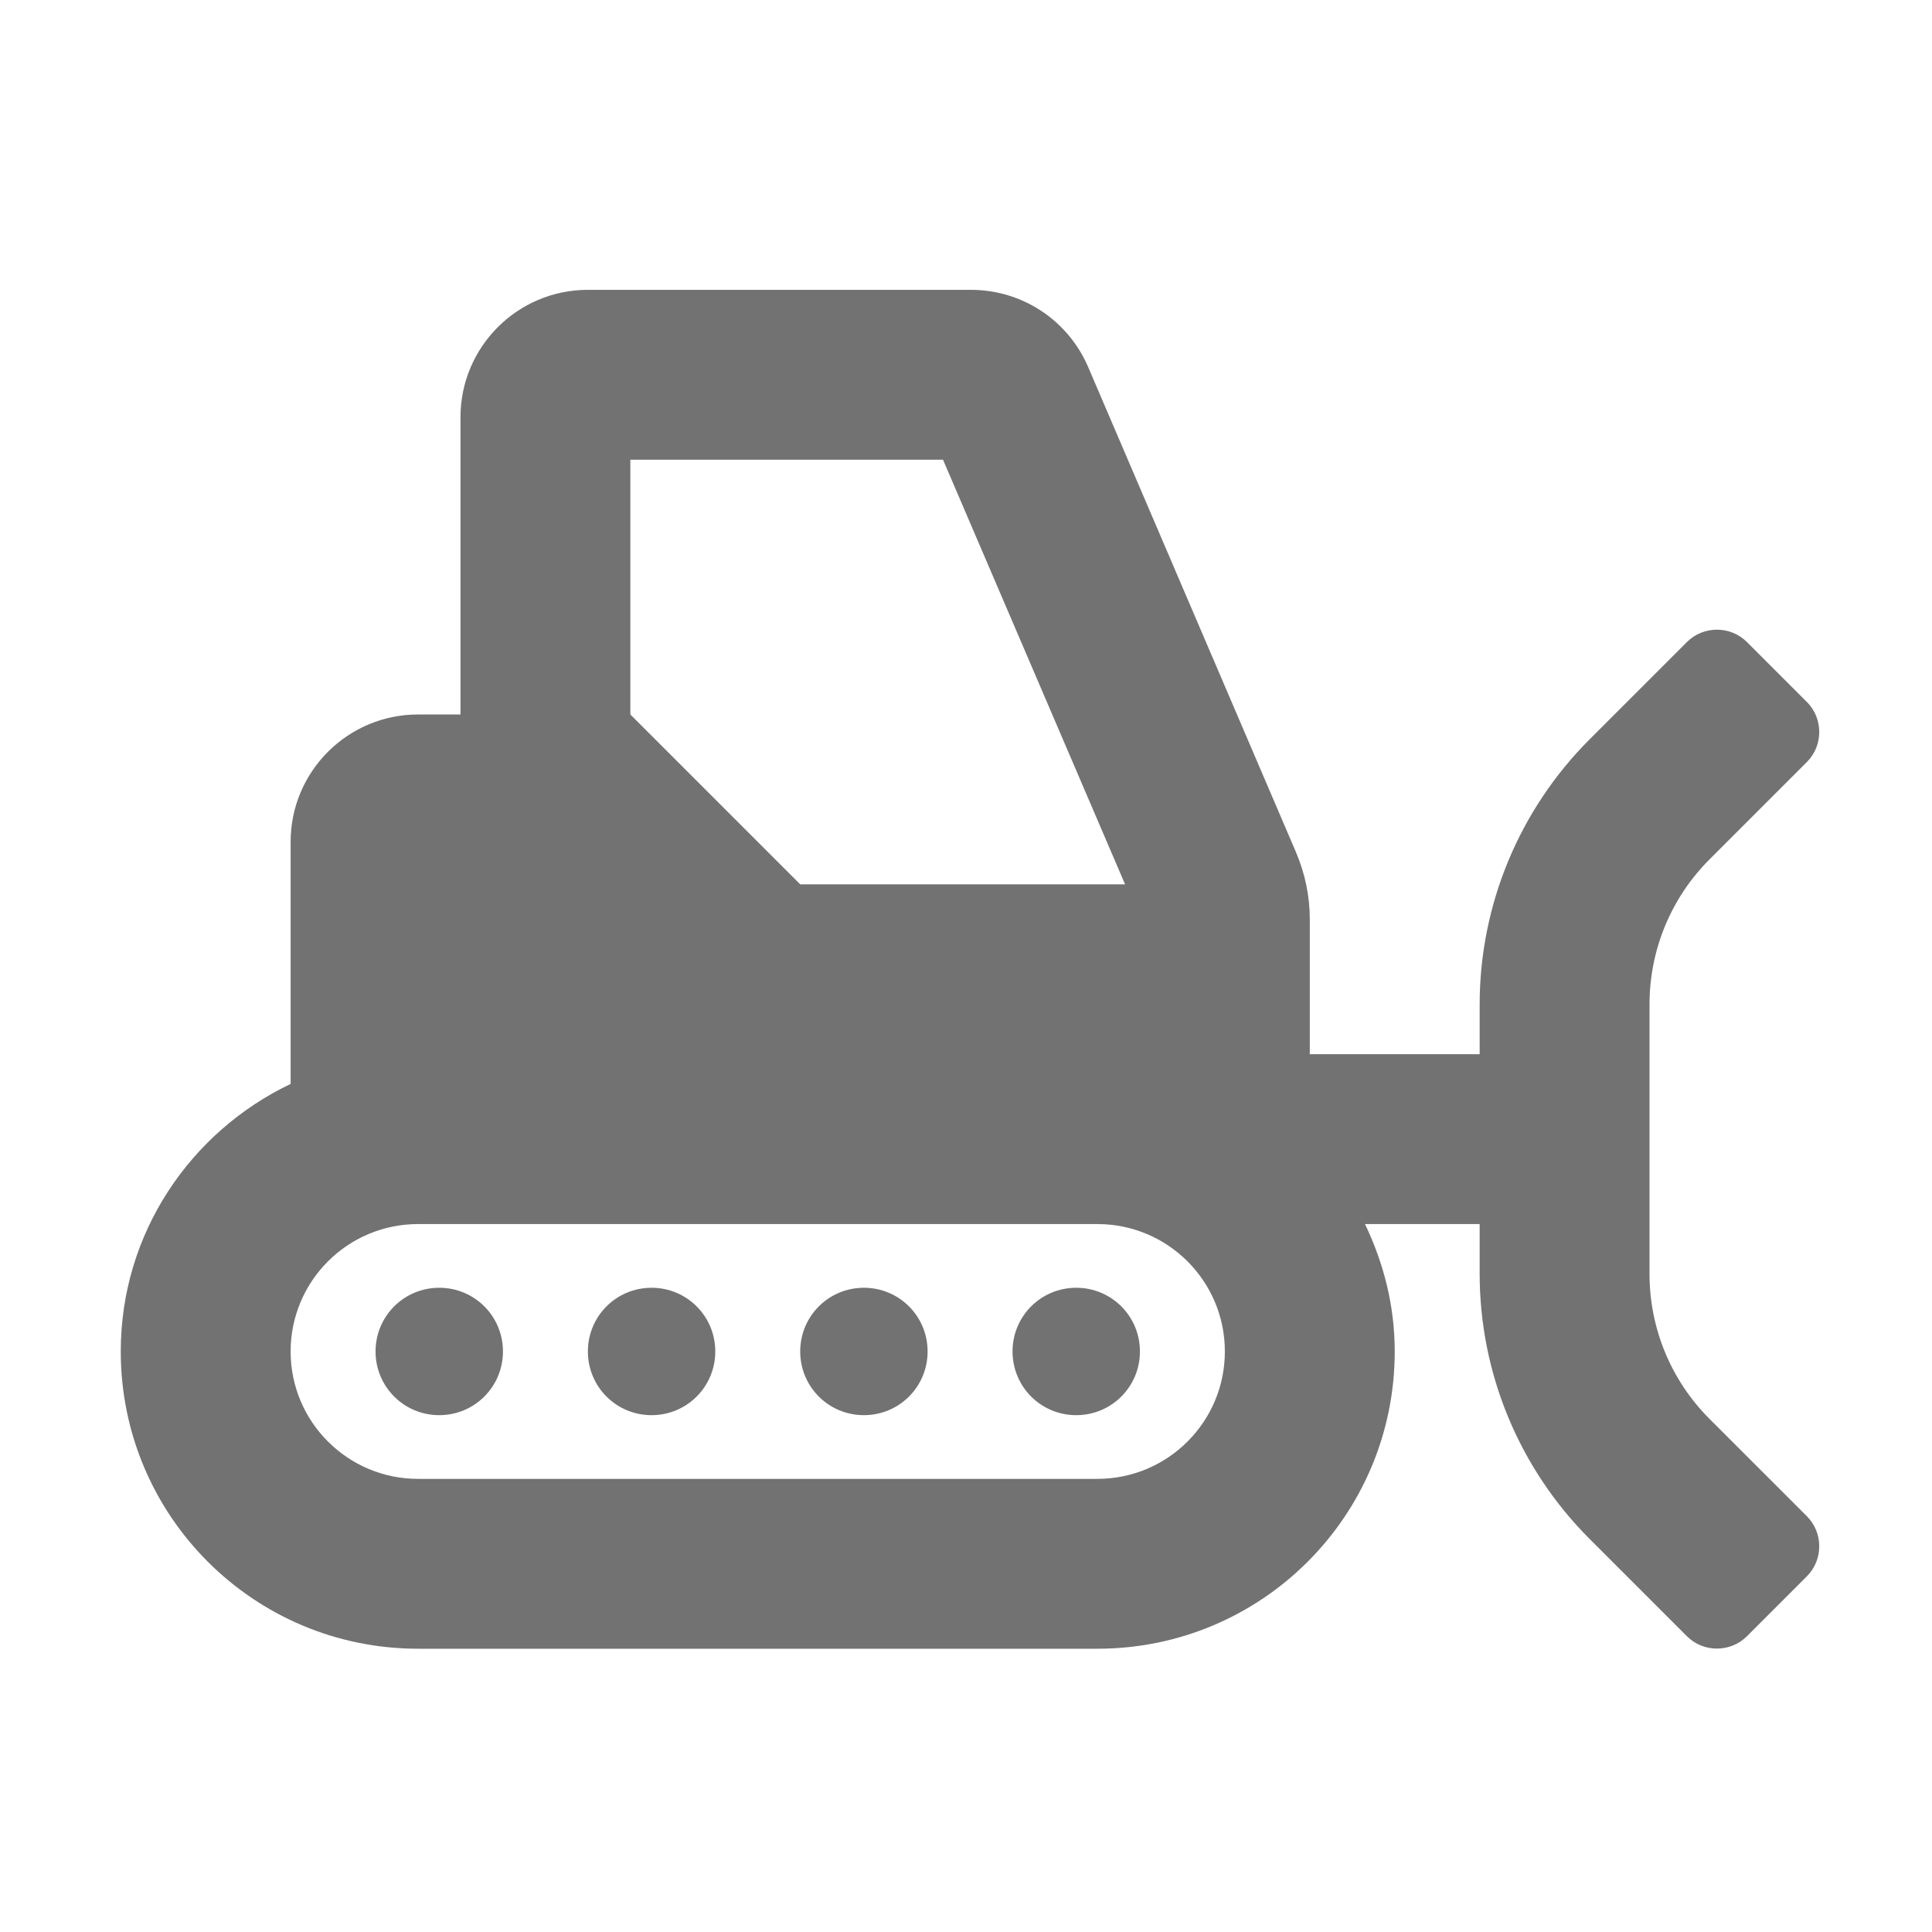 ﻿<?xml version='1.0' encoding='UTF-8'?>
<svg viewBox="-2 -4.8 31.997 32" xmlns="http://www.w3.org/2000/svg">
  <g transform="matrix(0.999, 0, 0, 0.999, 0, 0)">
    <g transform="matrix(0.044, 0, 0, 0.044, 0, 0)">
      <path d="M120, 376C106.7, 376 96, 386.7 96, 400C96, 413.3 106.7, 424 120, 424C133.3, 424 144, 413.3 144, 400C144, 386.7 133.3, 376 120, 376zM200, 376C186.7, 376 176, 386.7 176, 400C176, 413.3 186.7, 424 200, 424C213.3, 424 224, 413.3 224, 400C224, 386.7 213.3, 376 200, 376zM280, 376C266.7, 376 256, 386.7 256, 400C256, 413.3 266.7, 424 280, 424C293.3, 424 304, 413.3 304, 400C304, 386.7 293.3, 376 280, 376zM360, 376C346.7, 376 336, 386.7 336, 400C336, 413.3 346.7, 424 360, 424C373.3, 424 384, 413.3 384, 400C384, 386.7 373.3, 376 360, 376zM598.6, 425.4C584.1, 410.9 576, 391.3 576, 370.8L576, 269.2C576, 248.7 584.1, 229.1 598.6, 214.6L635.3, 177.9C641.5, 171.7 641.5, 161.5 635.3, 155.3L612.7, 132.7C606.5, 126.5 596.3, 126.5 590.1, 132.7L553.4, 169.4C526.9, 195.9 512, 231.8 512, 269.3L512, 288L448, 288L448, 237.1C448, 228.4 446.2, 219.9 442.8, 211.9L364.5, 29.1C356.9, 11.4 339.6, 0 320.3, 0L176, 0C149.5, 0 128, 21.5 128, 48L128, 160L112, 160C85.5, 160 64, 181.5 64, 208L64, 299.2C26.3, 317.2 0, 355.4 0, 400C0, 461.9 50.1, 512 112, 512L368, 512C429.9, 512 480, 461.9 480, 400C480, 382.7 475.8, 366.6 468.8, 352L512, 352L512, 370.7C512, 408.2 526.9, 444.1 553.4, 470.6L590.1, 507.3C596.3, 513.5 606.5, 513.5 612.7, 507.3L635.3, 484.7C641.5, 478.5 641.5, 468.3 635.3, 462.1L598.6, 425.4zM192, 64L309.8, 64L378.4, 224L256, 224L192, 160L192, 64zM368, 448L112, 448C85.5, 448 64, 426.5 64, 400C64, 373.5 85.5, 352 112, 352L368, 352C394.5, 352 416, 373.5 416, 400C416, 426.5 394.5, 448 368, 448z" fill="#727272" fill-opacity="1" class="Black" />
    </g>
  </g>
</svg>
